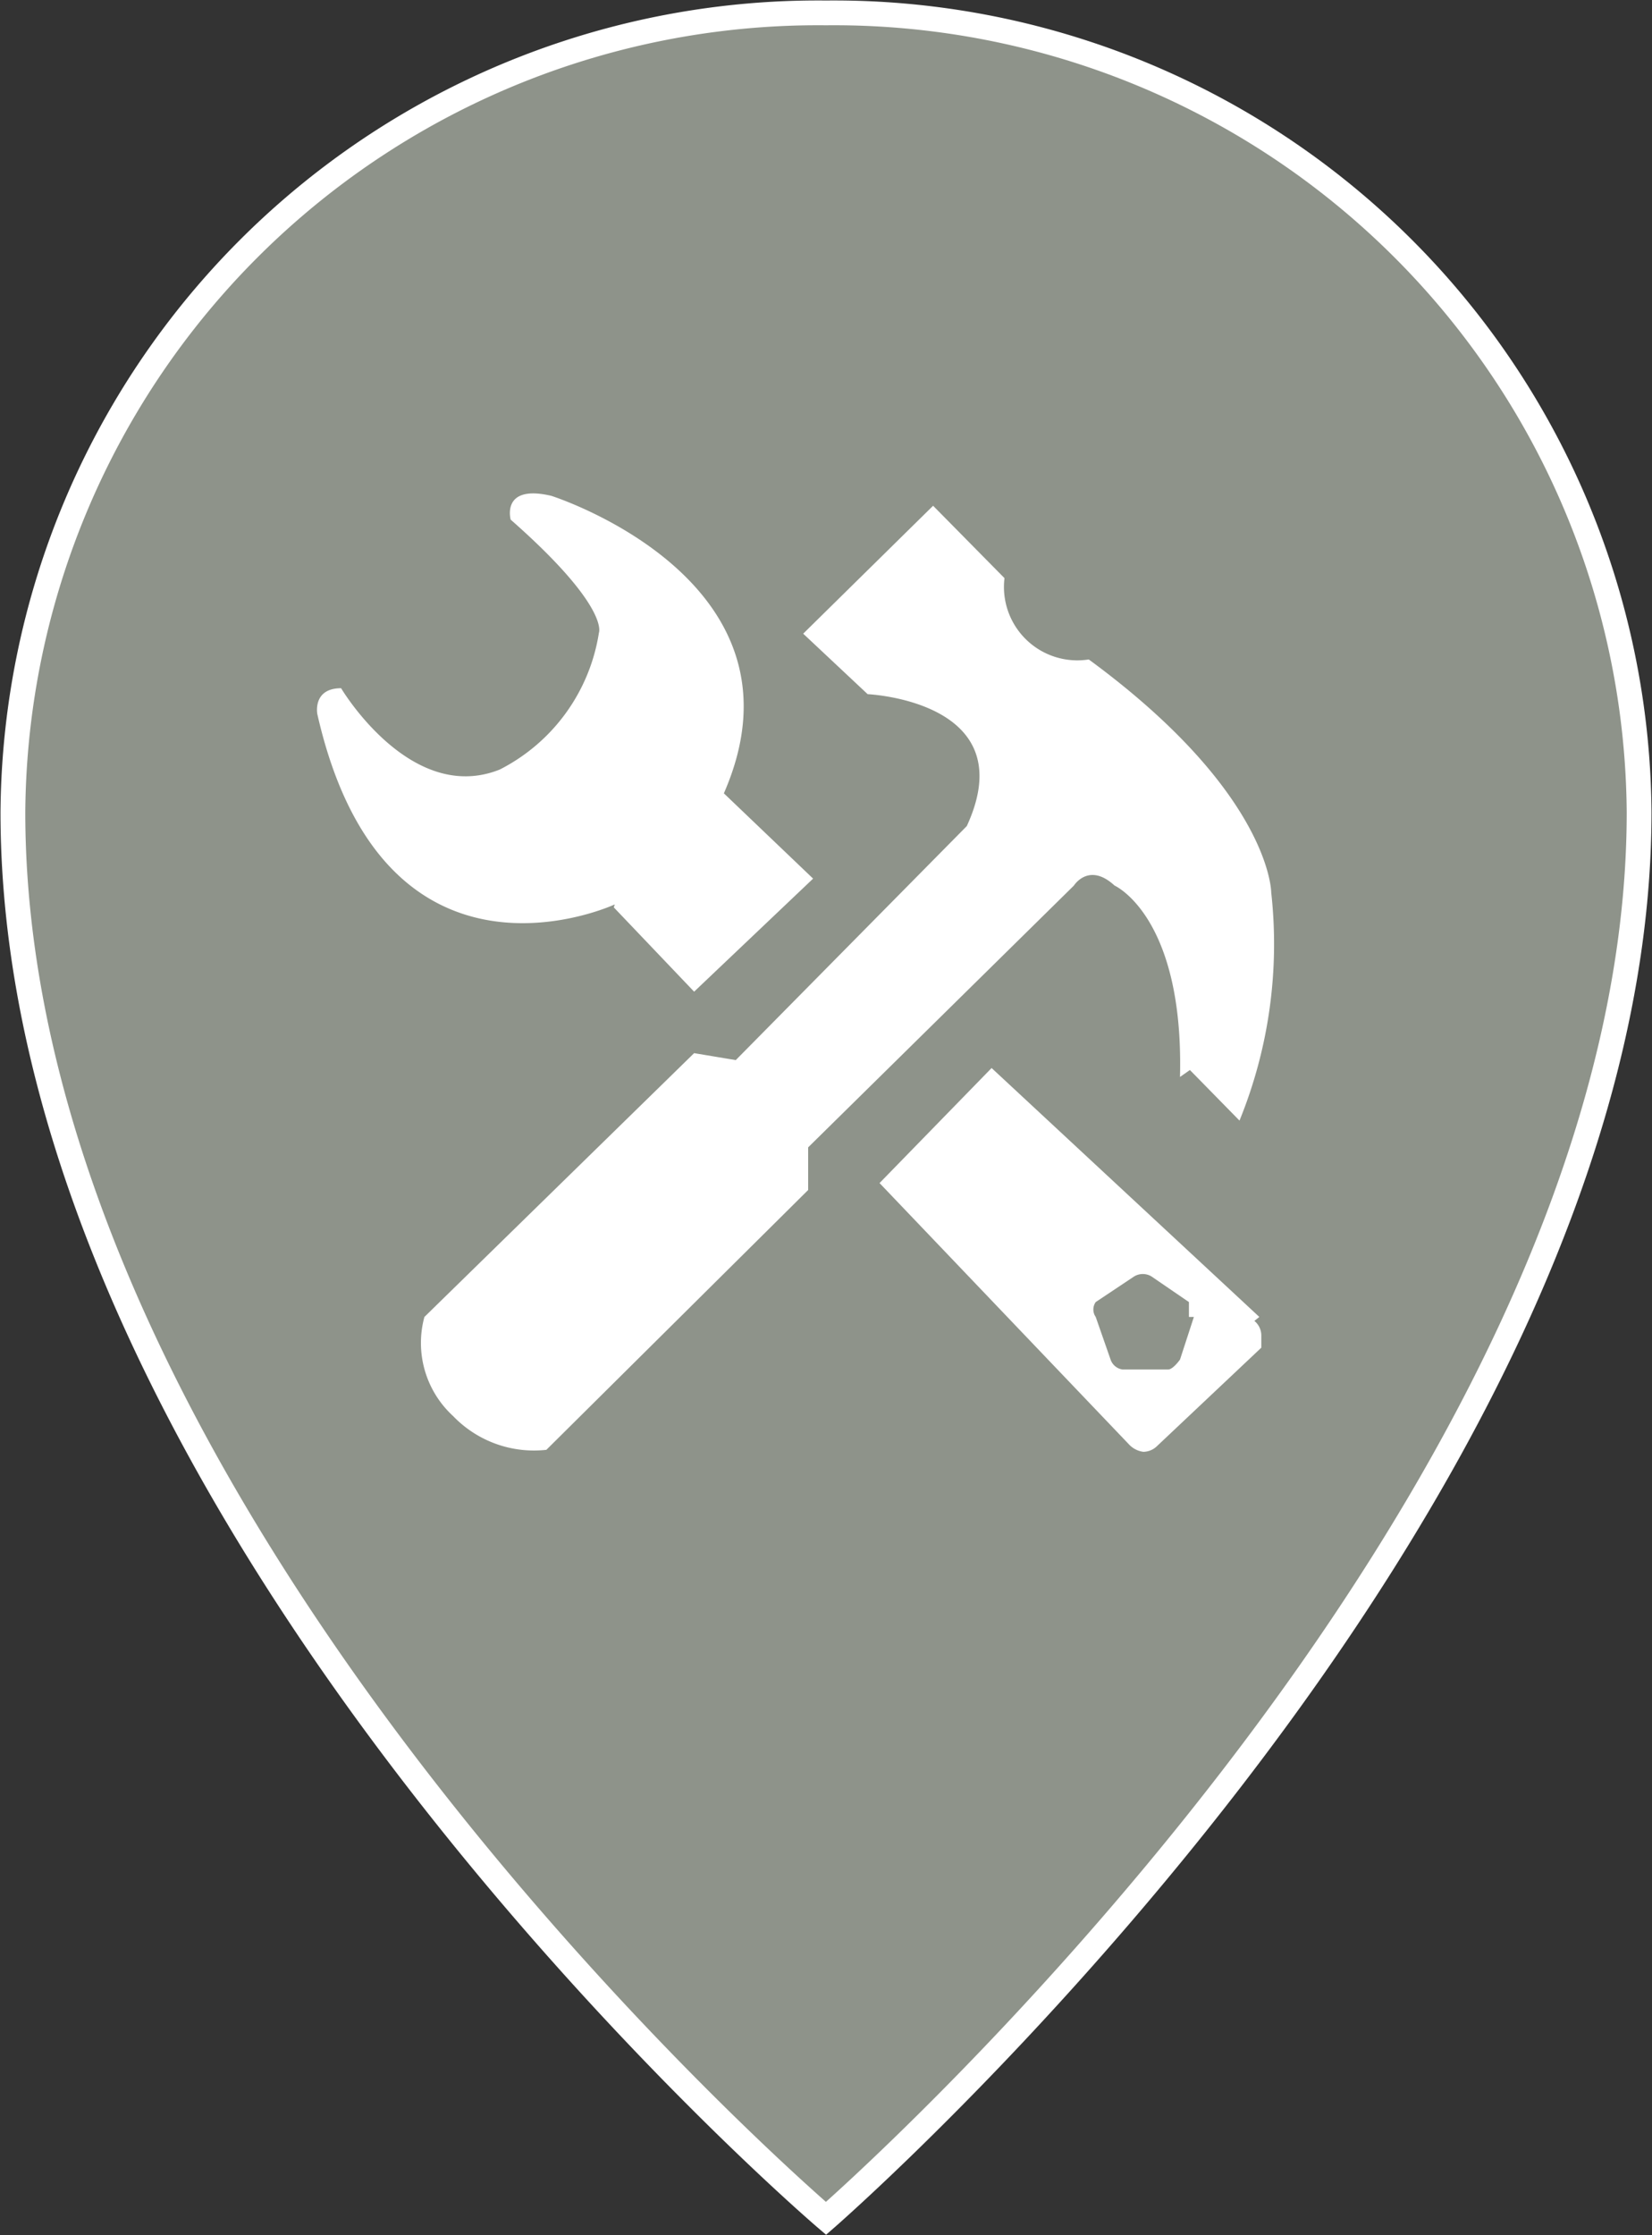 <svg xmlns="http://www.w3.org/2000/svg" viewBox="0 0 16.66 22.54"><rect x="0" y="0" width="16.66" height="22.54" fill="#333333" stroke="none"/><defs><style>.cls-1{fill:#8e938a;stroke:#fff;stroke-miterlimit:10;stroke-width:0.25px;}.cls-2{fill:#fff;}</style></defs><title>Asset 3</title><g id="Layer_2" data-name="Layer 2"><g id="Layer_1-2" data-name="Layer 1"><path class="cls-1" d="M8.33.13A8.12,8.12,0,0,0,.13,8.19c0,7.18,8.2,14.18,8.2,14.18s8.2-7.13,8.2-14.18A8.12,8.12,0,0,0,8.33.13Z"/><path class="cls-2" d="M12,10.79l.5.51A4.72,4.72,0,0,0,12.82,9s0-1-1.84-2.35a.74.74,0,0,1-.85-.82L9.41,5.1,8.1,6.39,8.75,7s1.58.07,1,1.33L7.42,10.69,7,10.62,4.28,13.28a1,1,0,0,0,.29,1,1.13,1.13,0,0,0,.94.34L8.15,12l0-.43,2.68-2.64s.15-.24.41,0c0,0,.7.31.66,1.93Z"/><path class="cls-2" d="M6.19,9.15,7,10,8.2,8.86,7.3,8C8.24,5.85,5.56,5,5.56,5c-.51-.12-.41.24-.41.24,1,.88.89,1.14.89,1.14a1.87,1.87,0,0,1-1,1.38c-.9.36-1.6-.82-1.6-.82-.29,0-.24.26-.24.26.68,3,3,1.92,3,1.92Zm6.51,4.13L10,10.77,8.87,11.93l2.52,2.64a.24.24,0,0,0,.14.07.2.2,0,0,0,.13-.05l1.06-1s0,0,0-.12a.19.19,0,0,0-.07-.15Zm-.66,0-.14.43s-.07.1-.12.1h-.46a.15.15,0,0,1-.12-.1l-.15-.43a.13.13,0,0,1,0-.15l.39-.26a.17.17,0,0,1,.17,0l.38.26v.15Z"/></g></g></svg>